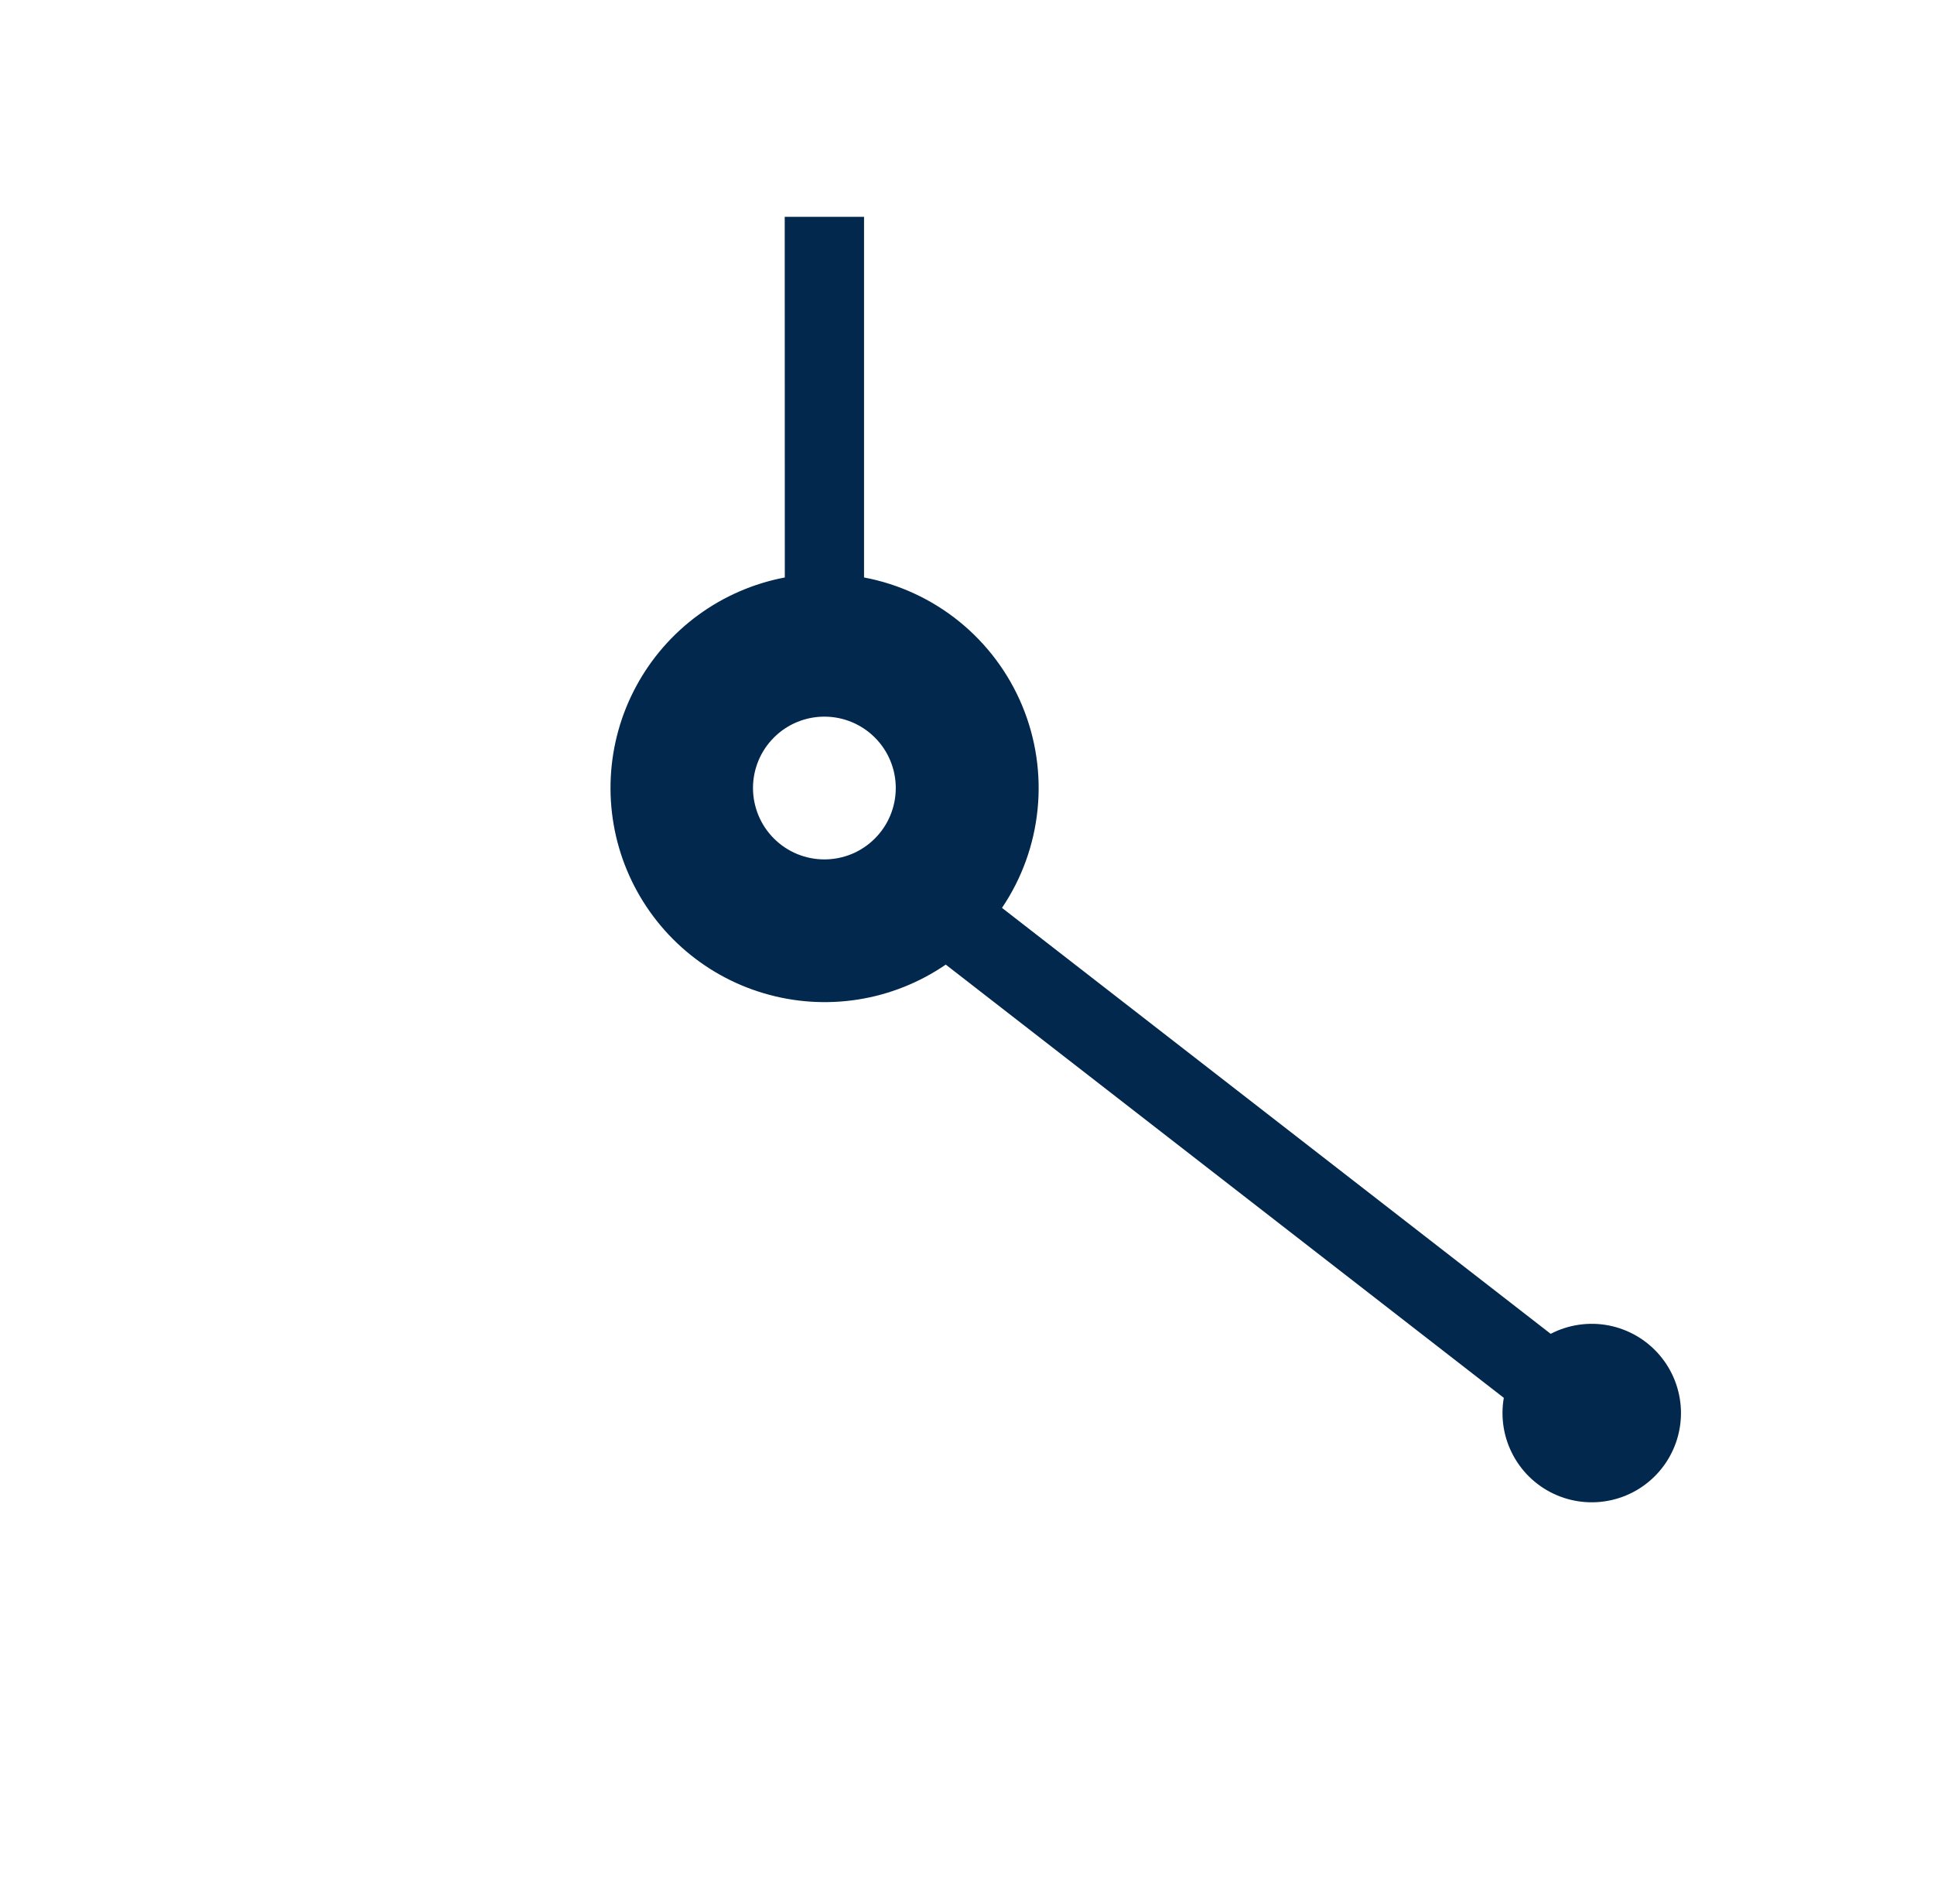 <svg width="64" height="63" viewBox="0 0 64 63" fill="none" xmlns="http://www.w3.org/2000/svg">
<g filter="url(#filter0_i_720_33204)">
<path fill-rule="evenodd" clip-rule="evenodd" d="M28.595 19.808C29.749 20.026 30.831 20.527 31.744 21.266C32.657 22.006 33.371 22.96 33.824 24.044C34.276 25.128 34.453 26.308 34.336 27.477C34.22 28.646 33.815 29.768 33.158 30.741L51.315 44.835C51.907 44.529 52.584 44.431 53.238 44.558C53.892 44.686 54.483 45.03 54.916 45.536C55.35 46.042 55.599 46.679 55.625 47.345C55.65 48.01 55.45 48.665 55.056 49.202C54.663 49.739 54.099 50.128 53.457 50.304C52.815 50.481 52.132 50.435 51.519 50.175C50.906 49.915 50.399 49.455 50.081 48.87C49.762 48.285 49.65 47.61 49.764 46.953L31.297 32.618C30.427 33.214 29.436 33.609 28.395 33.773C27.353 33.937 26.288 33.867 25.278 33.567C24.267 33.268 23.335 32.747 22.552 32.042C21.768 31.337 21.151 30.466 20.746 29.493C20.341 28.519 20.159 27.468 20.212 26.415C20.265 25.362 20.552 24.334 21.053 23.407C21.553 22.479 22.255 21.674 23.105 21.052C23.956 20.429 24.935 20.005 25.971 19.808L25.968 7.875H28.593V19.808H28.595ZM29.643 26.775C29.643 27.085 29.582 27.392 29.463 27.679C29.345 27.966 29.171 28.226 28.951 28.445C28.732 28.665 28.472 28.839 28.185 28.958C27.898 29.076 27.591 29.137 27.281 29.137C26.971 29.137 26.663 29.076 26.377 28.958C26.09 28.839 25.83 28.665 25.61 28.445C25.391 28.226 25.217 27.966 25.098 27.679C24.98 27.392 24.918 27.085 24.918 26.775C24.918 26.148 25.167 25.547 25.61 25.105C26.053 24.661 26.654 24.413 27.281 24.413C27.907 24.413 28.508 24.661 28.951 25.105C29.394 25.547 29.643 26.148 29.643 26.775V26.775Z" fill="#02284E"/>
</g>
<path d="M36.763 26.754C36.763 24.939 36.241 23.161 35.258 21.635C34.275 20.108 32.873 18.898 31.22 18.147V8.014C36.85 8.509 39.774 10.282 42.392 12.709C42.524 12.832 42.655 12.952 42.781 13.067V13.069C43.897 14.092 44.784 14.907 45.242 16.128L50.799 30.922C50.948 31.32 50.998 31.747 50.946 32.168C50.894 32.589 50.74 32.99 50.498 33.339C50.257 33.688 49.934 33.972 49.558 34.169C49.182 34.365 48.765 34.468 48.341 34.468H46.2V37.538L36.258 29.816C36.594 28.831 36.766 27.797 36.764 26.755L36.763 26.754ZM23.345 18.173V8.191C11.546 9.967 8.379 18.77 8.379 23.592C8.379 31.161 13.213 37.032 15.479 39.386V55.125H37.939V46.578H43.574C43.97 46.578 44.348 46.489 44.684 46.331L30.791 35.542C28.495 36.49 25.918 36.495 23.618 35.557C21.318 34.619 19.479 32.813 18.501 30.53C17.522 28.247 17.482 25.671 18.388 23.358C19.295 21.045 21.076 19.183 23.345 18.173V18.173Z" fill="white"/>
<defs>
<filter id="filter0_i_720_33204" x="20.203" y="7.175" width="35.422" height="43.235" filterUnits="userSpaceOnUse" color-interpolation-filters="sRGB">
<feFlood flood-opacity="0" result="BackgroundImageFix"/>
<feBlend mode="normal" in="SourceGraphic" in2="BackgroundImageFix" result="shape"/>
<feColorMatrix in="SourceAlpha" type="matrix" values="0 0 0 0 0 0 0 0 0 0 0 0 0 0 0 0 0 0 127 0" result="hardAlpha"/>
<feOffset dy="-0.7"/>
<feGaussianBlur stdDeviation="0.75"/>
<feComposite in2="hardAlpha" operator="arithmetic" k2="-1" k3="1"/>
<feColorMatrix type="matrix" values="0 0 0 0 1 0 0 0 0 1 0 0 0 0 1 0 0 0 0.5 0"/>
<feBlend mode="normal" in2="shape" result="effect1_innerShadow_720_33204"/>
</filter>
</defs>
</svg>

